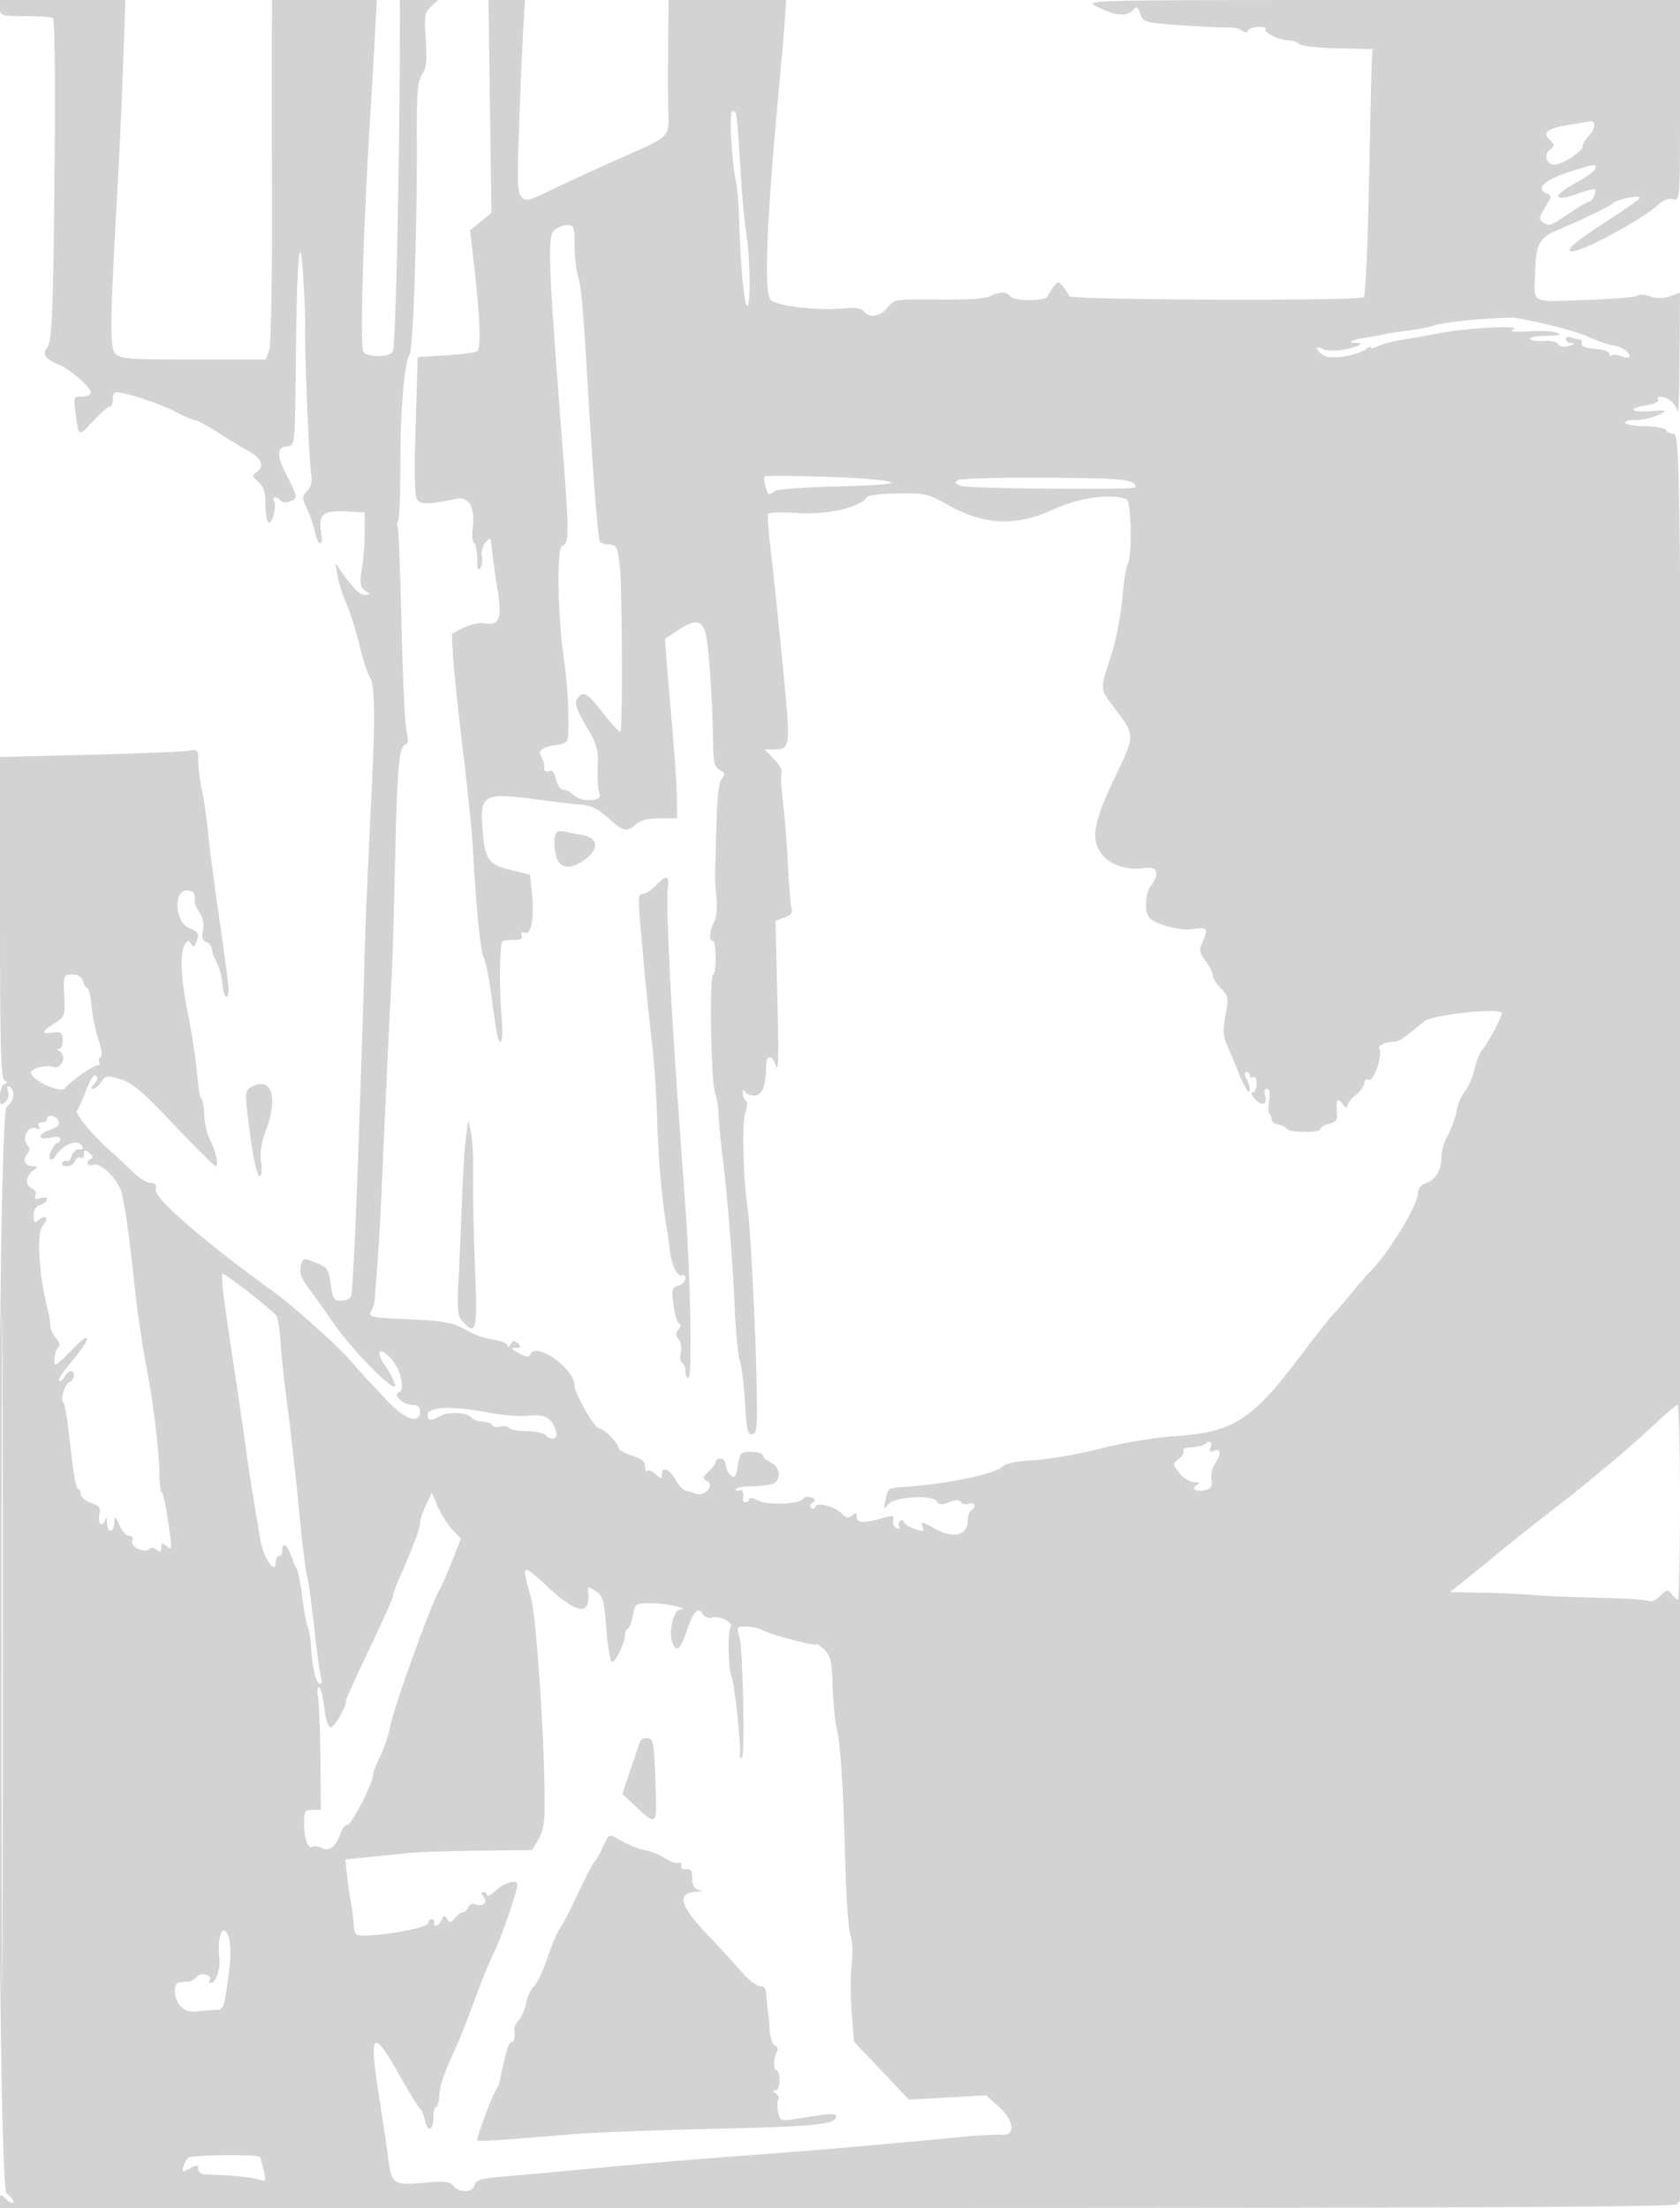 <svg xmlns="http://www.w3.org/2000/svg" width="500" height="657"><path d="M0 2.387c0 2.3.271 2.388 7.455 2.413 4.1.014 7.836.262 8.301.549.466.288.709 17.09.54 37.337-.414 49.784-.752 58.953-2.233 60.739-1.59 1.915-.701 3.273 3.255 4.971 3.75 1.61 9.682 6.784 9.682 8.443 0 .639-1.167 1.161-2.594 1.161-2.552 0-2.582.084-1.887 5.25.917 6.809.837 6.78 5.327 1.917 2.116-2.292 4.289-4.167 4.83-4.167.54 0 .947-1.013.903-2.25-.051-1.455.451-2.175 1.421-2.038 4.083.578 12.886 3.541 17.165 5.779 2.639 1.38 5.276 2.509 5.86 2.509.583 0 3.703 1.687 6.931 3.75 3.229 2.063 7.267 4.521 8.975 5.463 3.856 2.129 4.867 4.483 2.628 6.12-1.569 1.147-1.542 1.373.375 3.107 1.54 1.394 2.066 3.089 2.066 6.656 0 2.632.413 5.041.919 5.354 1.1.68 2.501-4.961 1.596-6.426-.348-.563-.183-1.024.367-1.024s1.252.408 1.56.906c.755 1.222 4.558.154 4.558-1.281 0-.627-1.125-3.254-2.5-5.837-3.154-5.926-3.227-8.546-.25-8.968 2.645-.376 2.485 1.342 2.865-30.82.317-26.761 1.195-34.448 2.17-19 .365 5.775.599 12.3.522 14.5-.22 6.211 1.223 40.662 1.835 43.817.364 1.877-.029 3.453-1.176 4.72-1.607 1.776-1.613 2.134-.085 5.353.9 1.898 1.916 4.846 2.257 6.551.946 4.731 2.707 5.06 1.912.357-.885-5.238.691-6.5 7.619-6.103l5.331.305.05 5.5c.028 3.025-.332 7.965-.799 10.977-.726 4.675-.595 5.664.891 6.75 1.628 1.191 1.615 1.272-.201 1.263-1.17-.006-3.273-1.892-5.296-4.75l-3.354-4.74.657 3.791c.362 2.084 1.581 5.909 2.709 8.5 1.129 2.59 2.918 8.278 3.976 12.641 1.058 4.362 2.408 8.515 2.999 9.228 1.354 1.631 1.525 11.391.557 31.84-1.735 36.64-1.941 41.535-2.233 53-.275 10.79-.685 23.35-1.94 59.5-.736 21.188-1.624 38.489-2.041 39.75-.227.688-1.536 1.25-2.909 1.25-2.234 0-2.565-.515-3.146-4.893-.6-4.521-.939-5.008-4.454-6.388-3.765-1.479-3.812-1.468-4.446 1.057-.482 1.919.112 3.564 2.396 6.638 1.67 2.247 5.069 7.011 7.554 10.586 5.821 8.378 19.097 21.6 18.073 18-.392-1.375-1.574-3.719-2.627-5.21-3.371-4.767-2.219-6.487 1.592-2.376 2.712 2.926 4.159 9.195 2.27 9.831-2.081.7 1.047 3.755 3.844 3.755 1.711 0 2.378.561 2.378 2 0 3.861-4.477 2.412-9.682-3.135-2.65-2.824-5.35-5.687-6-6.36-.65-.674-2.948-3.267-5.107-5.761-3.769-4.355-16.864-16.072-22.624-20.244-21.507-15.577-35.919-28.123-35.249-30.684.34-1.302-.084-1.816-1.499-1.816-1.085 0-3.455-1.462-5.266-3.25s-4.594-4.394-6.183-5.791c-5.742-5.049-11.27-11.681-10.47-12.56.449-.495 1.612-3.036 2.584-5.649s2.157-4.75 2.632-4.75c1.234 0 1.067 1.397-.336 2.8-.782.782-.825 1.2-.122 1.2.593 0 1.7-.936 2.459-2.08 1.294-1.949 1.658-1.996 5.756-.75 3.577 1.087 6.49 3.565 15.963 13.58C58.229 341.488 63.802 347 64.241 347c.994 0-.067-4.596-1.903-8.241-.759-1.508-1.469-4.771-1.577-7.25-.108-2.48-.483-4.509-.835-4.509-.351 0-.935-3.488-1.297-7.75-.362-4.262-1.546-12.025-2.63-17.25-2.146-10.333-2.535-18.637-.984-21 .806-1.228 1.141-1.258 1.846-.166.688 1.066.989.999 1.5-.332 1.033-2.692.787-3.198-2.145-4.412-4.084-1.692-4.691-11.09-.716-11.09 2.224 0 2.811.863 2.42 3.553-.045.304.624 1.628 1.486 2.944.986 1.505 1.351 3.47.984 5.303-.424 2.122-.15 3.078 1.014 3.525.878.337 1.599 1.189 1.602 1.894.004.704.666 2.546 1.473 4.093.807 1.547 1.573 4.391 1.703 6.32.284 4.224 1.826 5.662 1.798 1.677-.011-1.545-1.153-10.459-2.537-19.809-1.384-9.35-2.932-21.091-3.439-26.091-.507-5-1.38-11.075-1.939-13.5-.559-2.425-1.027-6.132-1.041-8.238-.023-3.636-.163-3.803-2.774-3.3-1.513.291-14.788.832-29.5 1.202L0 225.245v47.794c0 37.258.276 47.923 1.25 48.378 1 .466 1 .7 0 1.166-.688.321-1.25 1.951-1.25 3.623 0 2.608.216 2.86 1.523 1.775.928-.771 1.277-2.037.892-3.247-.417-1.314-.255-1.753.478-1.3 1.787 1.104 1.272 4.446-.893 5.798-3.158 1.972-3.158 321.564 0 323.536 1.1.687 2 1.765 2 2.395 0 .641-.882.349-2-.663-1.941-1.757-2-1.747-2 .345V657h250.059c188.762 0 249.884-.283 249.346-1.155-.442-.714-.275-.883.439-.442 1.318.815 1.675-318.446.504-450.653-.632-71.303-.774-75.75-2.426-75.75-.966 0-1.913-.474-2.106-1.053-.193-.579-3.143-1.093-6.555-1.141-6.206-.088-7.975-1.766-1.952-1.851 1.755-.025 4.541-.7 6.191-1.5 2.981-1.445 2.966-1.452-2.25-1.101-6.187.415-7.033-.813-1.203-1.746 2.26-.361 3.78-1.08 3.441-1.627-.869-1.406 1.833-1.211 3.737.269.883.687 1.817 2.15 2.075 3.25.257 1.1.52-6.414.584-16.698L500 87.104l-3 1.046c-2.039.711-3.926.723-5.89.038-1.59-.554-3.277-.648-3.75-.209-.473.439-7.497 1.02-15.61 1.291-16.694.558-15.2 1.44-14.852-8.77.264-7.758 1.366-9.805 6.438-11.961 8.984-3.817 15.231-6.829 16.664-8.034 1.559-1.311 8.021-2.593 7.972-1.582-.015.317-3.728 2.97-8.25 5.894-9.869 6.382-13.209 9.029-12.405 9.833 1.42 1.421 20.897-8.825 26.385-13.88 1.355-1.248 2.989-1.822 4.25-1.493 2.026.53 2.048.253 2.048-26.246 0-14.729.281-28.187.625-29.906L501.25 0h-89.336c-88.046 0-89.284.027-85.653 1.878 5.396 2.751 8.823 3.181 10.665 1.338 1.432-1.432 1.655-1.345 2.467.963.859 2.44 1.32 2.568 12 3.324 6.109.432 12.425.733 14.036.668 1.611-.065 3.484.341 4.161.904.842.698 1.437.69 1.88-.026.356-.577 1.821-1.049 3.256-1.049 1.434 0 2.314.293 1.956.652-.893.893 4.043 3.348 6.732 3.348 1.202 0 2.674.488 3.269 1.083.608.608 5.633 1.177 11.45 1.295l10.367.211-.209 3.456c-.115 1.9-.501 18.305-.857 36.455s-1.046 33.424-1.533 33.942c-1.107 1.178-87.282.861-87.687-.322-.157-.46-.945-1.688-1.75-2.728-1.436-1.856-1.492-1.856-2.928 0-.805 1.04-1.6 2.301-1.767 2.802-.478 1.433-9.794 1.481-10.976.057-1.292-1.557-3.288-1.592-6.063-.106-1.341.717-7.072 1.091-15.363 1.001-12.991-.142-13.258-.1-15.189 2.355-2.158 2.744-5.306 3.255-7.056 1.146-.778-.937-2.644-1.207-6.071-.878-7.713.741-19.83-.691-21.705-2.566-2.074-2.073-1.184-24.021 2.602-64.203.544-5.775 1.232-13.762 1.528-17.75l.538-7.25H199l-.152 12.75c-.083 7.012-.067 15.944.036 19.848.225 8.523 1.067 7.688-14.884 14.757-6.875 3.046-15.637 7.07-19.471 8.941-11.079 5.406-10.847 5.778-10.112-16.19.342-10.233.887-23.443 1.212-29.356l.59-10.75h-10.836l.439 31.669.439 31.67-3.187 2.601-3.187 2.601.992 8.479c1.983 16.954 2.382 26.701 1.125 27.478-.655.404-4.904.967-9.444 1.25l-8.253.515-.613 20.565c-.444 14.872-.294 20.949.541 21.955 1.137 1.37 3.577 1.298 11.498-.337 3.896-.805 5.768 2.524 4.947 8.804-.269 2.062-.082 4.001.415 4.309.498.307.912 2.445.92 4.75.011 3.017.28 3.773.959 2.699.518-.82.716-2.395.44-3.5-.277-1.104.178-2.908 1.01-4.008.91-1.203 1.575-1.502 1.669-.75.086.688.284 2.488.438 4 .155 1.512.84 6.223 1.524 10.469 1.43 8.887.625 11.009-3.892 10.247-1.465-.247-4.238.343-6.163 1.31l-3.5 1.759.325 6.482c.179 3.566 1.487 16.158 2.906 27.983s2.747 24.65 2.952 28.5c.95 17.874 2.285 31.572 3.253 33.381.584 1.09 1.531 5.501 2.105 9.801 1.82 13.636 2.15 15.318 3.008 15.318.461 0 .542-3.712.181-8.25-.679-8.512-.503-20.811.309-21.623.254-.253 1.768-.46 3.366-.46 2.022 0 2.748-.409 2.388-1.345-.334-.871.003-1.146.956-.78 1.912.734 2.818-4.497 2.056-11.877l-.558-5.406-5.36-1.286c-6.953-1.668-8.001-3.049-8.712-11.473-.943-11.159.081-11.783 15.825-9.638 4.95.674 10.898 1.366 13.219 1.537 3.193.236 5.199 1.198 8.253 3.956 4.569 4.128 5.58 4.359 8.31 1.895 1.316-1.188 3.589-1.75 7.078-1.75h5.14l-.027-5.5c-.015-3.025-.591-12.025-1.28-20-.689-7.975-1.49-17.514-1.779-21.199l-.526-6.698 3.986-2.638c5.298-3.507 7.4-2.991 8.342 2.046.842 4.498 1.858 20.314 2.009 31.291.085 6.09.417 7.471 2.003 8.32 1.605.859 1.697 1.263.587 2.599-.887 1.067-1.407 5.522-1.598 13.681-.156 6.654-.331 13.223-.388 14.598-.058 1.375.12 4.631.397 7.235.29 2.737-.003 5.709-.695 7.043-1.384 2.667-1.578 5.722-.364 5.722.458 0 .833 2.25.833 5s-.338 5-.75 5c-1.151 0-.671 31.167.54 35.064.587 1.89 1.074 4.786 1.081 6.436.007 1.65.454 6.6.993 11 1.612 13.143 3.081 31.121 3.76 46 .352 7.7 1.055 15.106 1.562 16.459.508 1.352 1.193 6.884 1.522 12.293.504 8.277.852 9.786 2.196 9.525 1.394-.272 1.556-2.209 1.278-15.294-.37-17.409-1.851-46.41-2.629-51.483-1.328-8.666-1.779-25.913-.754-28.854.664-1.905.719-3.326.141-3.683-.517-.32-.904-1.342-.861-2.272.049-1.041.273-1.211.583-.441.278.687 1.536 1.25 2.796 1.25 2.342 0 3.542-2.903 3.542-8.566 0-3.681 1.828-3.817 2.942-.22.72 2.325.846-3.507.432-19.949l-.584-23.234 2.672-1.017c1.895-.72 2.514-1.524 2.128-2.765-.299-.962-.785-6.772-1.08-12.911-.295-6.139-.976-14.627-1.513-18.862-.537-4.235-.707-8.136-.377-8.669.329-.533-.66-2.283-2.198-3.888L227.626 223l2.437-.015c5.31-.034 5.297.075 2.982-24.102-1.179-12.311-2.763-27.543-3.519-33.851-.756-6.307-1.176-11.79-.932-12.184.243-.393 4.372-.471 9.174-.172 8.664.539 18.434-1.766 20.303-4.79.324-.525 4.436-1.01 9.137-1.079 8.146-.119 8.871.055 15.42 3.694 10.45 5.808 19.928 6.151 30.828 1.115 7.609-3.516 17.123-4.866 21.756-3.088 1.509.579 1.808 17.013.353 19.367-.419.678-1.125 5.367-1.57 10.419-.445 5.073-1.968 12.713-3.401 17.064-3.263 9.91-3.286 9.563.969 15.137 6.391 8.372 6.389 7.95.073 21.2-6.311 13.238-7.093 18.163-3.591 22.616 2.423 3.08 7.681 4.75 12.495 3.969 3.92-.636 4.764 1.594 1.992 5.259-1.582 2.092-1.985 7.179-.726 9.162 1.383 2.175 9.433 4.413 13.444 3.736 4.088-.69 4.46-.11 2.579 4.019-.998 2.191-.85 3.004 1 5.507 1.194 1.615 2.171 3.568 2.171 4.34 0 .772 1.07 2.478 2.379 3.791 2.228 2.235 2.315 2.739 1.366 7.953-.809 4.443-.711 6.259.485 9a388.844 388.844 0 013.318 7.933c1.001 2.475 2.187 4.927 2.636 5.45 1.183 1.377 1.023-1.195-.219-3.516-.714-1.333-.714-1.934 0-1.934.569 0 1.035.477 1.035 1.059s.45.781 1 .441c.567-.351 1 .49 1 1.941 0 1.407-.52 2.559-1.155 2.559-.66 0-.388.848.634 1.976 2.097 2.318 3.867 1.691 2.994-1.06-.368-1.16-.135-1.916.59-1.916.805 0 1.017 1.119.645 3.411-.304 1.876-.251 3.713.119 4.083.37.37.673 1.155.673 1.744s.855 1.197 1.9 1.35c1.045.154 2.173.721 2.507 1.262.761 1.23 10.093 1.31 10.093.086 0-.494 1.15-1.187 2.556-1.539 1.822-.458 2.507-1.252 2.389-2.769-.352-4.498.024-5.252 1.587-3.187.872 1.153 1.468 1.415 1.468.644 0-.713 1.125-2.182 2.5-3.264 1.375-1.081 2.5-2.657 2.5-3.501 0-.903.575-1.313 1.399-.997 1.457.559 4.198-7.548 3.134-9.27-.582-.941 1.742-2.052 4.299-2.054 1.449-.001 3.213-1.191 8.9-6.002 2.506-2.12 23.268-4.313 23.268-2.457 0 1.053-4.255 8.985-5.707 10.638-.81.924-1.899 3.573-2.419 5.889-.521 2.315-1.818 5.318-2.884 6.673-1.065 1.354-2.224 4.105-2.574 6.111-.351 2.007-1.488 5.137-2.527 6.956-1.039 1.819-1.889 4.661-1.889 6.316 0 4.013-1.593 6.772-4.561 7.9-1.503.572-2.439 1.723-2.439 3.002 0 3.529-8.385 17.351-14.096 23.235-1.322 1.362-3.979 4.422-5.904 6.8-1.925 2.378-4.214 5.025-5.086 5.882-.873.857-5.738 7.039-10.813 13.737-13.648 18.016-19.372 21.562-36.601 22.671-5.807.374-15.032 1.922-22 3.692-6.6 1.676-15.491 3.224-19.759 3.44-4.873.246-8.282.916-9.165 1.799-2.271 2.271-16.262 5.237-28.86 6.119-5.588.391-5.367.245-6.203 4.102-.609 2.813-.555 2.882.88 1.11 1.879-2.319 13.148-2.96 14.473-.823.612.986 1.465 1.036 3.634.211 2.016-.767 3.025-.768 3.497-.005.365.59 1.414.784 2.333.432 1.785-.685 2.343 1.039.67 2.073-.55.34-1 1.69-1 3 0 4.31-4.282 5.431-9.515 2.491-4.245-2.384-4.59-2.429-3.853-.508.479 1.249.08 1.313-2.532.402-1.705-.594-3.1-1.513-3.1-2.042 0-.528-.457-.678-1.016-.333-.559.346-.722 1.105-.361 1.689.379.613.069.856-.734.577-.764-.266-1.243-1.286-1.064-2.266.262-1.436-.127-1.651-2-1.107-6.43 1.867-8.825 1.896-8.825.105 0-1.385-.292-1.51-1.394-.596-1.076.893-1.76.791-2.998-.447-2.24-2.24-7.38-3.623-7.916-2.129-.23.64-.804.802-1.276.36-.472-.443-.271-1.168.447-1.611 1.008-.623.906-.96-.449-1.48-.965-.37-2.047-.198-2.406.382-1.014 1.641-10.545 1.966-13.451.458-1.406-.729-2.557-.903-2.557-.386 0 .518-.45.941-1 .941s-.947-.337-.882-.75c.315-1.993-.219-3.306-1.118-2.75-.55.34-1 .213-1-.283 0-.495 1.991-.93 4.424-.967 2.433-.037 5.302-.346 6.375-.686 2.832-.899 2.556-5.081-.424-6.439-1.306-.595-2.375-1.542-2.375-2.104 0-.561-1.517-1.021-3.372-1.021-3.175 0-3.411.24-4.028 4.099-.554 3.465-.883 3.911-2.128 2.878-.809-.672-1.472-2.067-1.472-3.099 0-1.033-.675-1.878-1.5-1.878s-1.5.432-1.5.961c0 .529-.938 1.835-2.084 2.903-1.901 1.771-1.937 2.025-.411 2.879 2.266 1.268-.882 4.727-3.384 3.718-.892-.36-2.245-.759-3.007-.886-.762-.128-2.112-1.547-3-3.154-1.817-3.288-4.114-4.274-4.114-1.766 0 1.539-.128 1.539-1.831-.002-1.007-.912-2.132-1.356-2.5-.989-.368.368-.669-.234-.669-1.339 0-1.477-1.059-2.326-4-3.207-2.2-.659-4-1.774-4-2.478 0-1.295-4.392-5.618-5.758-5.667-1.327-.047-7.242-10.399-7.242-12.675 0-5.189-11.808-13.374-13.213-9.159-.264.793-1.276.653-3.333-.46-2.33-1.261-2.542-1.607-1.004-1.639 1.553-.032 1.697-.293.708-1.282-.988-.988-1.433-.938-2.184.25-.519.821-.95.981-.959.356-.008-.626-1.942-1.426-4.298-1.779-2.355-.353-5.617-1.453-7.25-2.444-4.219-2.563-7.257-3.154-18.643-3.626-10.724-.444-11.489-.647-10.193-2.698.458-.725.896-2.466.974-3.87.077-1.404.41-5.904.739-10s.846-13.072 1.149-19.947c1.282-29.056 2.551-56.067 3.006-64 .268-4.675.727-19.525 1.019-33 .652-30.004 1.185-36.672 2.988-37.364 1.022-.392 1.15-1.352.511-3.83-.469-1.818-1.149-16.117-1.512-31.776-.362-15.658-.876-28.821-1.141-29.25-.265-.429-.194-1.245.157-1.814s.634-7.881.629-16.25c-.011-16.457 1.213-31.243 2.739-33.082 1.061-1.279 2.265-36.675 2.162-63.547-.056-14.532.204-17.828 1.573-19.916 1.306-1.994 1.529-4.102 1.099-10.383-.487-7.103-.333-8.073 1.557-9.834L130.377 0H119l.004 4.25c.036 40.495-1.211 99.295-2.13 100.402-1.411 1.699-7.286 1.761-8.672.091-1.086-1.308-.221-33.698 1.783-66.743a5761.86 5761.86 0 001.587-27.25L112.159 0H81l-.085 7.75c-.047 4.263-.038 27.157.021 50.877.066 26.522-.276 44.138-.889 45.75L79.05 107H57.596c-18.877 0-21.658-.205-23.157-1.704-1.837-1.837-1.765-8.181.565-49.796.524-9.35 1.258-25.662 1.632-36.25L37.316 0H0v2.387M217.645 41.75c.302 4.813.889 10.105 1.305 11.761.416 1.656.867 6.606 1.002 11 .451 14.727 1.54 26.526 2.446 26.503 1.094-.027.863-14.438-.353-22.014-.486-3.025-1.195-10.675-1.575-17-.653-10.845-.947-14.826-1.313-17.75-.087-.687-.585-1.25-1.108-1.25-.571 0-.733 3.498-.404 8.75m249.381-4.609c-6.608 1.095-8.07 2.244-5.776 4.537 1.531 1.531 1.534 1.759.044 2.849-1.956 1.43-1.067 4.473 1.307 4.473 2.32 0 8.399-3.903 8.399-5.393 0-.676.923-2.221 2.051-3.431 1.842-1.978 1.924-4.361.14-4.059-.38.064-3.154.525-6.165 1.024m-.52 14.198c-6.982 2.235-9.584 4.926-6.067 6.276 1.394.535 1.325 1.031-.571 4.098-1.785 2.889-1.917 3.643-.762 4.373 2.04 1.292 2.218 1.234 7.894-2.586 2.861-1.925 5.558-3.5 5.994-3.5.866 0 2.279-3.061 1.686-3.654-.203-.202-2.295.312-4.65 1.143-7.969 2.812-8.463.958-.845-3.176 2.851-1.547 5.364-3.375 5.583-4.063.519-1.628.023-1.562-8.262 1.089M164.736 68.75c-1.779 1.977-1.418 11.259 2.295 59.136 2.437 31.417 2.459 33.712.33 34.529-1.77.679-1.389 21.526.642 35.085 1.167 7.788 1.603 22.227.7 23.131-.387.387-1.491.812-2.453.945-4.575.631-6.206 1.637-5.325 3.284.89 1.664 1.075 2.369 1.075 4.109 0 .532.632.726 1.405.429.95-.365 1.623.455 2.08 2.531.385 1.754 1.314 3.071 2.166 3.071.82 0 2.167.675 2.992 1.5 2.258 2.258 8.816 2.048 7.787-.25-.43-.962-.678-4.495-.55-7.849.209-5.447-.162-6.775-3.466-12.412-2.711-4.626-3.442-6.721-2.735-7.841 1.777-2.818 2.938-2.228 7.714 3.923 2.614 3.365 4.985 5.885 5.269 5.6.688-.688.493-43.937-.223-49.616-.685-5.422-1.044-6.055-3.439-6.055-1.035 0-2.13-.401-2.433-.892-.598-.967-2.027-18.978-3.579-45.108-1.506-25.346-1.951-30.383-3.009-34.074-.539-1.877-.979-6.003-.979-9.169 0-5.373-.157-5.757-2.345-5.757-1.29 0-3.053.787-3.919 1.75m275.149 26.286c-5.289.396-11.139 1.205-13 1.798-1.862.593-5.628 1.327-8.37 1.63-2.742.302-5.667.746-6.5.985-.833.239-3.289.697-5.457 1.018-4.243.628-6.049 1.533-3.058 1.533 3.044 0 .86 1.203-3.696 2.036-2.437.445-5.035.376-6.04-.162-2.441-1.307-2.228.355.243 1.898 2.12 1.324 10.071.052 12.743-2.039.688-.538 1.25-.682 1.25-.32 0 .361.876.189 1.947-.384 1.07-.573 4.558-1.469 7.75-1.99A534.144 534.144 0 00429 99.044c7.944-1.512 24.032-2.304 21.5-1.059-1.459.718-.242.882 4.5.605 3.575-.208 7.4-.008 8.5.445 1.426.588.475.845-3.309.895-2.92.038-5.069.458-4.776.933.293.474 2.119.737 4.056.583 2.009-.159 3.846.253 4.276.959.484.797 1.645.981 3.253.517 1.602-.463 1.871-.758.75-.822-.962-.055-1.75-.598-1.75-1.207 0-.609.712-.834 1.582-.5.87.334 1.995.607 2.5.607.505 0 .805.563.668 1.25-.161.807 1.255 1.359 4 1.557 2.337.17 4.25.807 4.25 1.417s.271.838.603.507c.331-.332 1.681-.193 3 .308 1.318.501 2.397.528 2.397.059 0-1.376-2.358-2.941-5.025-3.335-1.361-.202-4.588-1.32-7.171-2.484-3.833-1.73-13.82-4.343-21.804-5.707-.825-.14-5.827.068-11.115.464m-212.327 46.738c-.532.535.687 5.226 1.359 5.226.375 0 1.111-.405 1.633-.899.522-.495 8.488-1.095 17.701-1.334 18.066-.469 21.43-1.094 11.521-2.139-6.417-.677-31.723-1.348-32.214-.854m57.56 1.103c-1.079.706-.859 1.079 1 1.7 2.559.855 51.892 1.257 51.867.423-.073-2.363-3.11-2.69-26.485-2.853-13.75-.096-25.622.232-26.382.73m-119.44 104.779c-1.031 1.03-.809 6.23.357 8.41 1.362 2.544 4.349 2.449 8.005-.254 4.379-3.238 4.024-6.542-.79-7.354-2.062-.348-4.458-.823-5.322-1.056-.865-.233-1.878-.119-2.25.254m29.467 15.861c-1.295 1.366-3.028 2.483-3.851 2.483-1.248 0-1.395 1.206-.883 7.25 1.188 14.026 2.69 29.337 3.695 37.667.559 4.629 1.233 14.795 1.499 22.59.439 12.877 1.34 22.965 2.904 32.493.316 1.925.739 4.915.941 6.645.466 3.991 2.364 7.588 3.6 6.824.523-.323.95.084.95.905 0 .82-.952 1.793-2.115 2.163-1.918.608-2.052 1.151-1.439 5.817.372 2.83 1.118 5.302 1.657 5.493.597.212.525.896-.184 1.75-.888 1.071-.872 1.755.07 2.89.694.836.965 2.56.619 3.939-.338 1.348-.164 2.731.388 3.072.552.341 1.004 1.493 1.004 2.561 0 1.068.41 1.941.911 1.941 1.095 0 .601-29.64-.825-49.5-.553-7.7-1.697-23.675-2.543-35.5-2.093-29.274-3.36-56.889-2.788-60.782.565-3.85-.438-4.044-3.61-.701M19.122 296.25c.254 6.039.156 6.317-2.891 8.25-3.907 2.477-4.046 3.273-.481 2.751 2.366-.346 2.77-.043 2.894 2.173.08 1.417-.37 2.583-1 2.591-.699.01-.617.35.213.875 2.085 1.322.468 5.348-1.853 4.611-2.528-.802-7.172.488-6.724 1.868.793 2.445 8.747 5.959 10.031 4.432 1.823-2.17 8.416-6.801 9.681-6.801.619 0 .867-.419.551-.931-.317-.512-.142-1.199.387-1.526.591-.365.389-2.222-.524-4.809-.818-2.318-1.758-6.807-2.089-9.974-.331-3.168-.935-5.76-1.343-5.76-.407 0-.976-.9-1.264-2-.358-1.369-1.364-2-3.187-2-2.63 0-2.661.081-2.401 6.25M75.2 323.231c-2.114 1.029-2.251 1.569-1.693 6.694C74.825 342.015 76.321 350 77.269 350c.589 0 .767-1.695.436-4.16-.382-2.853.066-5.825 1.428-9.466 3.656-9.772 1.811-15.939-3.933-13.143M.488 491c0 88.825.118 125.163.262 80.75.144-44.412.144-117.087 0-161.5C.606 365.838.488 402.175.488 491M14 333c0 .55-.702 1-1.559 1-.936 0-1.27.468-.836 1.17.485.784.18.961-.926.537-2.279-.874-4.292 2.849-2.626 4.857.923 1.112.92 1.764-.017 2.892-1.449 1.747-.565 3.532 1.773 3.576 1.56.029 1.555.135-.059 1.36-2.17 1.647-2.273 4.47-.193 5.268.857.329 1.31 1.244 1.007 2.034-.407 1.06-.029 1.271 1.442.804 1.097-.348 1.994-.183 1.994.367s-.9 1.286-2 1.635c-1.313.417-2 1.513-2 3.19 0 2.176.226 2.367 1.524 1.29 2.214-1.837 3.098-.325 1.101 1.882-1.765 1.95-1.003 14.736 1.445 24.254.512 1.989.93 4.428.93 5.421 0 .993.77 2.656 1.71 3.695 1.012 1.119 1.319 2.171.75 2.579-1.073.77-1.779 5.189-.828 5.189.334 0 2.579-2.057 4.988-4.571 5.774-6.026 5.65-3.297-.159 3.508-2.497 2.925-4.263 5.594-3.925 5.932.338.338 1.053-.169 1.589-1.127S20.527 408 21.05 408c1.466 0 1.123 2.72-.418 3.311-1.473.565-2.808 5.462-1.679 6.16.377.233 1.278 6.072 2.002 12.976.724 6.904 1.706 12.553 2.181 12.553.475 0 .864.698.864 1.552 0 .854 1.385 2.035 3.077 2.625 2.544.887 2.977 1.473 2.496 3.386-.319 1.273-.163 2.573.348 2.888.51.315 1.134-.22 1.387-1.189.281-1.075.505-.667.576 1.047.134 3.256 2.096 2.694 2.155-.618.032-1.783.302-1.586 1.452 1.059.777 1.788 2.095 3.25 2.929 3.25.935 0 1.297.573.944 1.494-.672 1.751 3.602 3.8 5.062 2.425.531-.499 1.492-.402 2.25.227 1.013.84 1.324.688 1.324-.646 0-1.438.264-1.526 1.5-.5 1.822 1.512 1.831 1.307.378-8.459-.616-4.148-1.411-7.541-1.766-7.541s-.657-2.587-.671-5.75c-.026-5.7-1.784-20.588-3.453-29.25-1.635-8.477-2.964-17.506-4.05-27.5-1.357-12.482-2.385-19.993-3.559-26-.788-4.036-6.213-9.687-8.579-8.937-.99.315-1.8.129-1.8-.412 0-.542.499-1.151 1.11-1.354.694-.232.507-.87-.5-1.706-1.371-1.138-1.61-1.087-1.61.346 0 .924-.453 1.401-1.007 1.059-.554-.343-1.277.081-1.607.941-.33.859-1.478 1.563-2.552 1.563s-1.669-.457-1.324-1.016c.346-.559.996-.789 1.445-.512.45.278 1.052-.389 1.338-1.483.286-1.094 1.292-1.989 2.236-1.989 1.393 0 1.487-.276.502-1.463-1.298-1.563-5.493.262-7.331 3.189-1.455 2.318-2.682 1.328-1.518-1.226.626-1.375 1.517-2.5 1.979-2.5.461 0 .839-.486.839-1.079 0-.68-1.113-.836-3-.421-3.923.862-3.931-.98-.01-2.347 2.1-.732 2.812-1.505 2.393-2.597C16.727 331.847 14 331.399 14 333m124.666 5.5c-.368 2.75-.904 11.3-1.191 19-.287 7.7-.752 18.447-1.034 23.881-.434 8.356-.252 10.17 1.178 11.75 4.132 4.566 4.516 2.941 3.754-15.881-.396-9.762-.64-22.025-.543-27.25.097-5.225-.199-11.075-.659-13l-.835-3.5-.67 5m-72.329 45.25c.277 2.613 1.641 12.175 3.033 21.25 1.391 9.075 3.041 20.325 3.666 25 .625 4.675 1.75 12.1 2.5 16.5s1.648 9.776 1.996 11.947c.76 4.745 4.468 10.295 4.468 6.688 0-1.174.45-2.135 1-2.135s1-.675 1-1.5c0-3.475 1.871-1.538 3.381 3.5.082.275.487 1.031.9 1.68.413.649 1.186 4.618 1.719 8.82.533 4.202 1.257 8.106 1.609 8.676.352.57.778 3.126.946 5.68C92.994 496.499 94.07 501 95.22 501c.547 0 .718-.719.381-1.597-.337-.879-1.313-7.941-2.168-15.694-.855-7.753-1.8-14.494-2.1-14.98-.301-.486-1.385-9.511-2.411-20.056-1.026-10.545-2.567-24.348-3.426-30.673-.859-6.325-1.743-14.526-1.965-18.224-.221-3.699-.776-7.391-1.232-8.206-.752-1.344-15.093-12.57-16.058-12.57-.224 0-.181 2.137.096 4.75m426.135 40.035c-7.054 6.689-20.845 18.224-31.939 26.715-4.312 3.3-11.101 8.7-15.088 12-3.986 3.3-8.755 7.178-10.596 8.619l-3.349 2.619 9.595.168c5.278.093 12.253.406 15.5.696 3.248.29 12.032.659 19.521.82 7.488.162 14.109.599 14.713.972.604.374 2.083-.306 3.287-1.51 2.001-2.001 2.292-2.047 3.396-.536.665.909 1.496 1.652 1.848 1.652.352 0 .64-13.05.64-29s-.337-28.984-.75-28.965c-.413.019-3.462 2.606-6.778 5.75m-365.193-2.842c-.141 1.878 1.098 1.935 4.212.195 2.011-1.124 7.549-.795 8.634.513.616.742 2.163 1.349 3.438 1.349 1.276 0 2.608.468 2.962 1.041.354.572 1.468.779 2.475.459 1.007-.32 2.086-.17 2.396.332.311.503 2.674.956 5.251 1.008 2.578.051 5.152.559 5.72 1.127 1.927 1.927 3.822 1.205 3.068-1.17-1.265-3.987-3.199-5.084-8.01-4.541-2.458.277-7.722-.117-11.697-.875-10.998-2.098-18.265-1.876-18.449.562m231.419 8.692c-.349.349-1.661.742-2.916.872-3.634.378-3.795.443-3.532 1.422.137.512-.566 1.539-1.564 2.284-1.74 1.298-1.727 1.466.322 4.071 1.176 1.494 3.117 2.723 4.315 2.731 1.602.012 1.819.243.82.875-1.838 1.165-.01 2.15 2.682 1.446 1.684-.441 2.069-1.136 1.714-3.092-.251-1.387.199-3.46 1.002-4.606 1.979-2.826 1.875-4.735-.215-3.933-1.268.487-1.518.237-1.031-1.031.631-1.646-.351-2.285-1.597-1.039M126.75 447.907c-.963 2.062-1.75 4.446-1.75 5.298 0 1.744-1.679 6.191-6.398 16.946-.881 2.008-1.602 4.122-1.602 4.697 0 .575-3.15 7.619-7 15.652s-7 15.017-7 15.519c0 1.99-3.443 7.981-4.587 7.981-.743 0-1.488-2.336-1.913-6-.383-3.3-1.091-6-1.573-6s-.616 1.307-.296 2.904c.319 1.597.645 9.809.725 18.25L95.5 538.5l-2.5.029c-2.241.026-2.501.441-2.505 4-.006 4.551 1.176 7.793 2.535 6.953.511-.316 1.781-.118 2.823.44 2.141 1.145 4.397-.739 5.596-4.672.377-1.237 1.251-2.25 1.941-2.25 1.247 0 7.61-12.384 7.61-14.811 0-.698.902-3.036 2.003-5.196 1.102-2.16 2.501-6.304 3.108-9.21 1.44-6.886 12.777-38.167 14.962-41.283.386-.55 1.924-4.077 3.418-7.837l2.716-6.837-2.543-2.663c-1.399-1.465-3.358-4.54-4.354-6.833l-1.81-4.171-1.75 3.748m29.672 21.343c.254 1.238.93 3.794 1.502 5.682 1.629 5.371 4.015 39.985 4.193 60.815.055 6.385-.358 8.981-1.828 11.5l-1.9 3.253-15.852.177c-8.718.098-18.143.411-20.944.697-2.801.285-8.186.836-11.967 1.223l-6.875.705.585 5.099c.322 2.804.822 6.253 1.111 7.664.289 1.411.644 4.223.789 6.248.251 3.508.43 3.679 3.764 3.609 6.882-.146 18.5-2.472 18.5-3.704 0-.67.45-1.173 1-1.118.55.055.888.505.75 1-.462 1.664 1.529.919 2.197-.822.567-1.479.797-1.514 1.626-.25.833 1.27 1.149 1.232 2.306-.278.738-.962 1.806-1.75 2.374-1.75.568 0 1.289-.667 1.602-1.483a1.593 1.593 0 012.059-.912c2.322.891 3.916-.502 2.512-2.194-.842-1.014-.855-1.411-.048-1.411.617 0 1.122.429 1.122.952 0 .524 1.191-.151 2.646-1.5 2.491-2.309 6.372-3.351 6.339-1.702-.04 2.003-4.947 16.268-6.933 20.154-1.237 2.423-3.789 8.656-5.67 13.852-1.881 5.197-4.475 11.765-5.764 14.596-3.678 8.079-4.644 10.924-4.889 14.405-.126 1.781-.567 3.24-.979 3.241-.412.001-.75 1.325-.75 2.943 0 4.027-1.688 4.757-2.496 1.079-.362-1.648-1.008-3.213-1.435-3.478-.428-.264-3.198-4.769-6.156-10.011-8.154-14.452-9.219-13.216-5.998 6.969 1.053 6.6 2.228 14.475 2.612 17.5 1.008 7.95 1.489 8.295 10.473 7.5 6.296-.557 7.838-.4 8.928.913 1.818 2.191 5.722 2.033 6.32-.254.397-1.517 1.871-1.956 8.367-2.491 4.337-.357 17.56-1.569 29.385-2.692 11.825-1.124 30.5-2.695 41.5-3.491 19.563-1.415 41.965-3.334 64-5.48 6.05-.589 12.125-.944 13.5-.788 4.317.489 3.926-4.151-.699-8.311l-3.801-3.419-11.5.634-11.5.635-8.163-8.616-8.162-8.615-.691-8.722c-.379-4.797-.387-11.328-.017-14.514.39-3.364.234-6.945-.372-8.538-.573-1.509-1.27-11.408-1.546-21.998-.593-22.651-1.39-34.916-2.585-39.753-.475-1.925-.999-7.465-1.164-12.31-.26-7.622-.603-9.095-2.55-10.924-1.238-1.163-2.25-1.84-2.25-1.504 0 .749-13.827-2.884-16.236-4.266-.955-.548-3.07-.996-4.698-.996-2.783 0-2.907.166-2.062 2.75 1.109 3.388 1.785 36.25.746 36.25-.412 0-.664-.337-.559-.75.478-1.877-1.52-20.969-2.431-23.225-1.059-2.624-1.251-13.422-.267-15.014.802-1.297-3.333-3.286-5.598-2.694-1.099.288-2.265-.155-2.766-1.05-1.301-2.326-2.79-.803-4.629 4.733-1.985 5.975-3.185 6.959-4.445 3.645-1.115-2.932.426-9.609 2.242-9.715 3.373-.197-3.52-1.799-8.002-1.86-5.177-.07-5.208-.052-5.863 3.441-.362 1.931-1.058 3.758-1.545 4.059-.488.301-.887 1.142-.887 1.867 0 2.601-3.143 8.82-4.015 7.945-.483-.485-1.191-5.035-1.574-10.11-.623-8.283-.944-9.391-3.128-10.822-2.274-1.49-2.421-1.475-2.243.228.771 7.388-3.324 6.691-12.775-2.174-5.383-5.05-6.505-5.483-5.843-2.254m34.082 48.926c-.269.728-1.571 4.529-2.893 8.446l-2.405 7.122 4.478 4.214c5.405 5.085 5.812 4.808 5.521-3.758-.545-16.071-.63-16.654-2.458-17.008-.964-.187-1.973.256-2.243.984m-11.155 31.574c-.96 2.063-2.058 3.975-2.441 4.25-.383.275-2.601 4.55-4.93 9.5-2.329 4.95-4.784 9.675-5.456 10.5-.673.825-2.278 4.65-3.568 8.5-1.29 3.85-3.099 7.675-4.021 8.5-.922.825-1.964 3.045-2.316 4.934-.353 1.889-1.329 4.195-2.171 5.125-.841.93-1.457 2.085-1.369 2.566.382 2.089-.144 4.452-.889 3.991-.446-.276-1.424 2.285-2.172 5.691-.748 3.406-1.411 6.418-1.474 6.693-.062.275-.699 1.556-1.415 2.848-1.208 2.178-5.127 12.847-5.127 13.957 0 .489 6.05.117 28-1.724 6.325-.53 24.325-1.241 40-1.58 31.25-.675 38.1-1.276 38.805-3.405.477-1.444-.851-1.395-12.42.458-3.85.616-4.158.487-4.781-1.994-.366-1.458-.369-3.132-.006-3.718.362-.586.038-1.458-.72-1.938-.998-.633-1.033-.878-.128-.889.719-.008 1.25-1.29 1.25-3.015 0-1.65-.419-3-.932-3-1.018 0-.853-3.92.239-5.688.375-.606.1-1.326-.611-1.598-.711-.273-1.422-2.233-1.581-4.355-.159-2.123-.438-4.984-.619-6.359a61.828 61.828 0 01-.413-4.75c-.054-1.475-.707-2.25-1.896-2.25-.998 0-3.662-2.138-5.921-4.75-2.259-2.612-6.382-7.112-9.162-9.998-8.876-9.215-9.941-13.029-3.732-13.368 1.69-.092 1.768-.21.378-.573-1.171-.306-1.75-1.44-1.75-3.428 0-2.274-.41-2.902-1.75-2.677-1.038.174-1.636-.253-1.469-1.05.155-.739-.295-1.14-1-.892-.704.248-2.406-.329-3.781-1.282-1.375-.953-4.075-2.058-6-2.455-1.925-.396-4.988-1.577-6.807-2.624-4.197-2.415-3.803-2.539-5.844 1.847M65.444 576.368c-.367 1.462-.453 4.114-.192 5.895.494 3.358-.905 7.737-2.472 7.737-.494 0-.649-.403-.345-.895.909-1.471-2.79-2.331-3.909-.909-.564.717-1.588 1.349-2.276 1.404-.687.055-1.925.168-2.75.25-2.092.209-1.91 4.793.282 7.147 1.205 1.293 2.744 1.788 4.75 1.527 1.633-.212 4.111-.417 5.508-.455 2.411-.065 2.601-.491 3.723-8.319 1.247-8.704 1.052-13.335-.633-15.02-.692-.692-1.233-.166-1.686 1.638M56.089 642c-.944.642-2.196 4-1.492 4 .294 0 1.405-.466 2.469-1.035 1.519-.813 1.934-.708 1.934.489 0 .899.922 1.544 2.25 1.572 6.777.147 13.532.787 15.611 1.479 2.252.75 2.328.629 1.633-2.609-.401-1.868-.918-3.717-1.148-4.109-.461-.786-20.079-.589-21.257.213" fill="#d3d3d3" fill-rule="evenodd"/></svg>